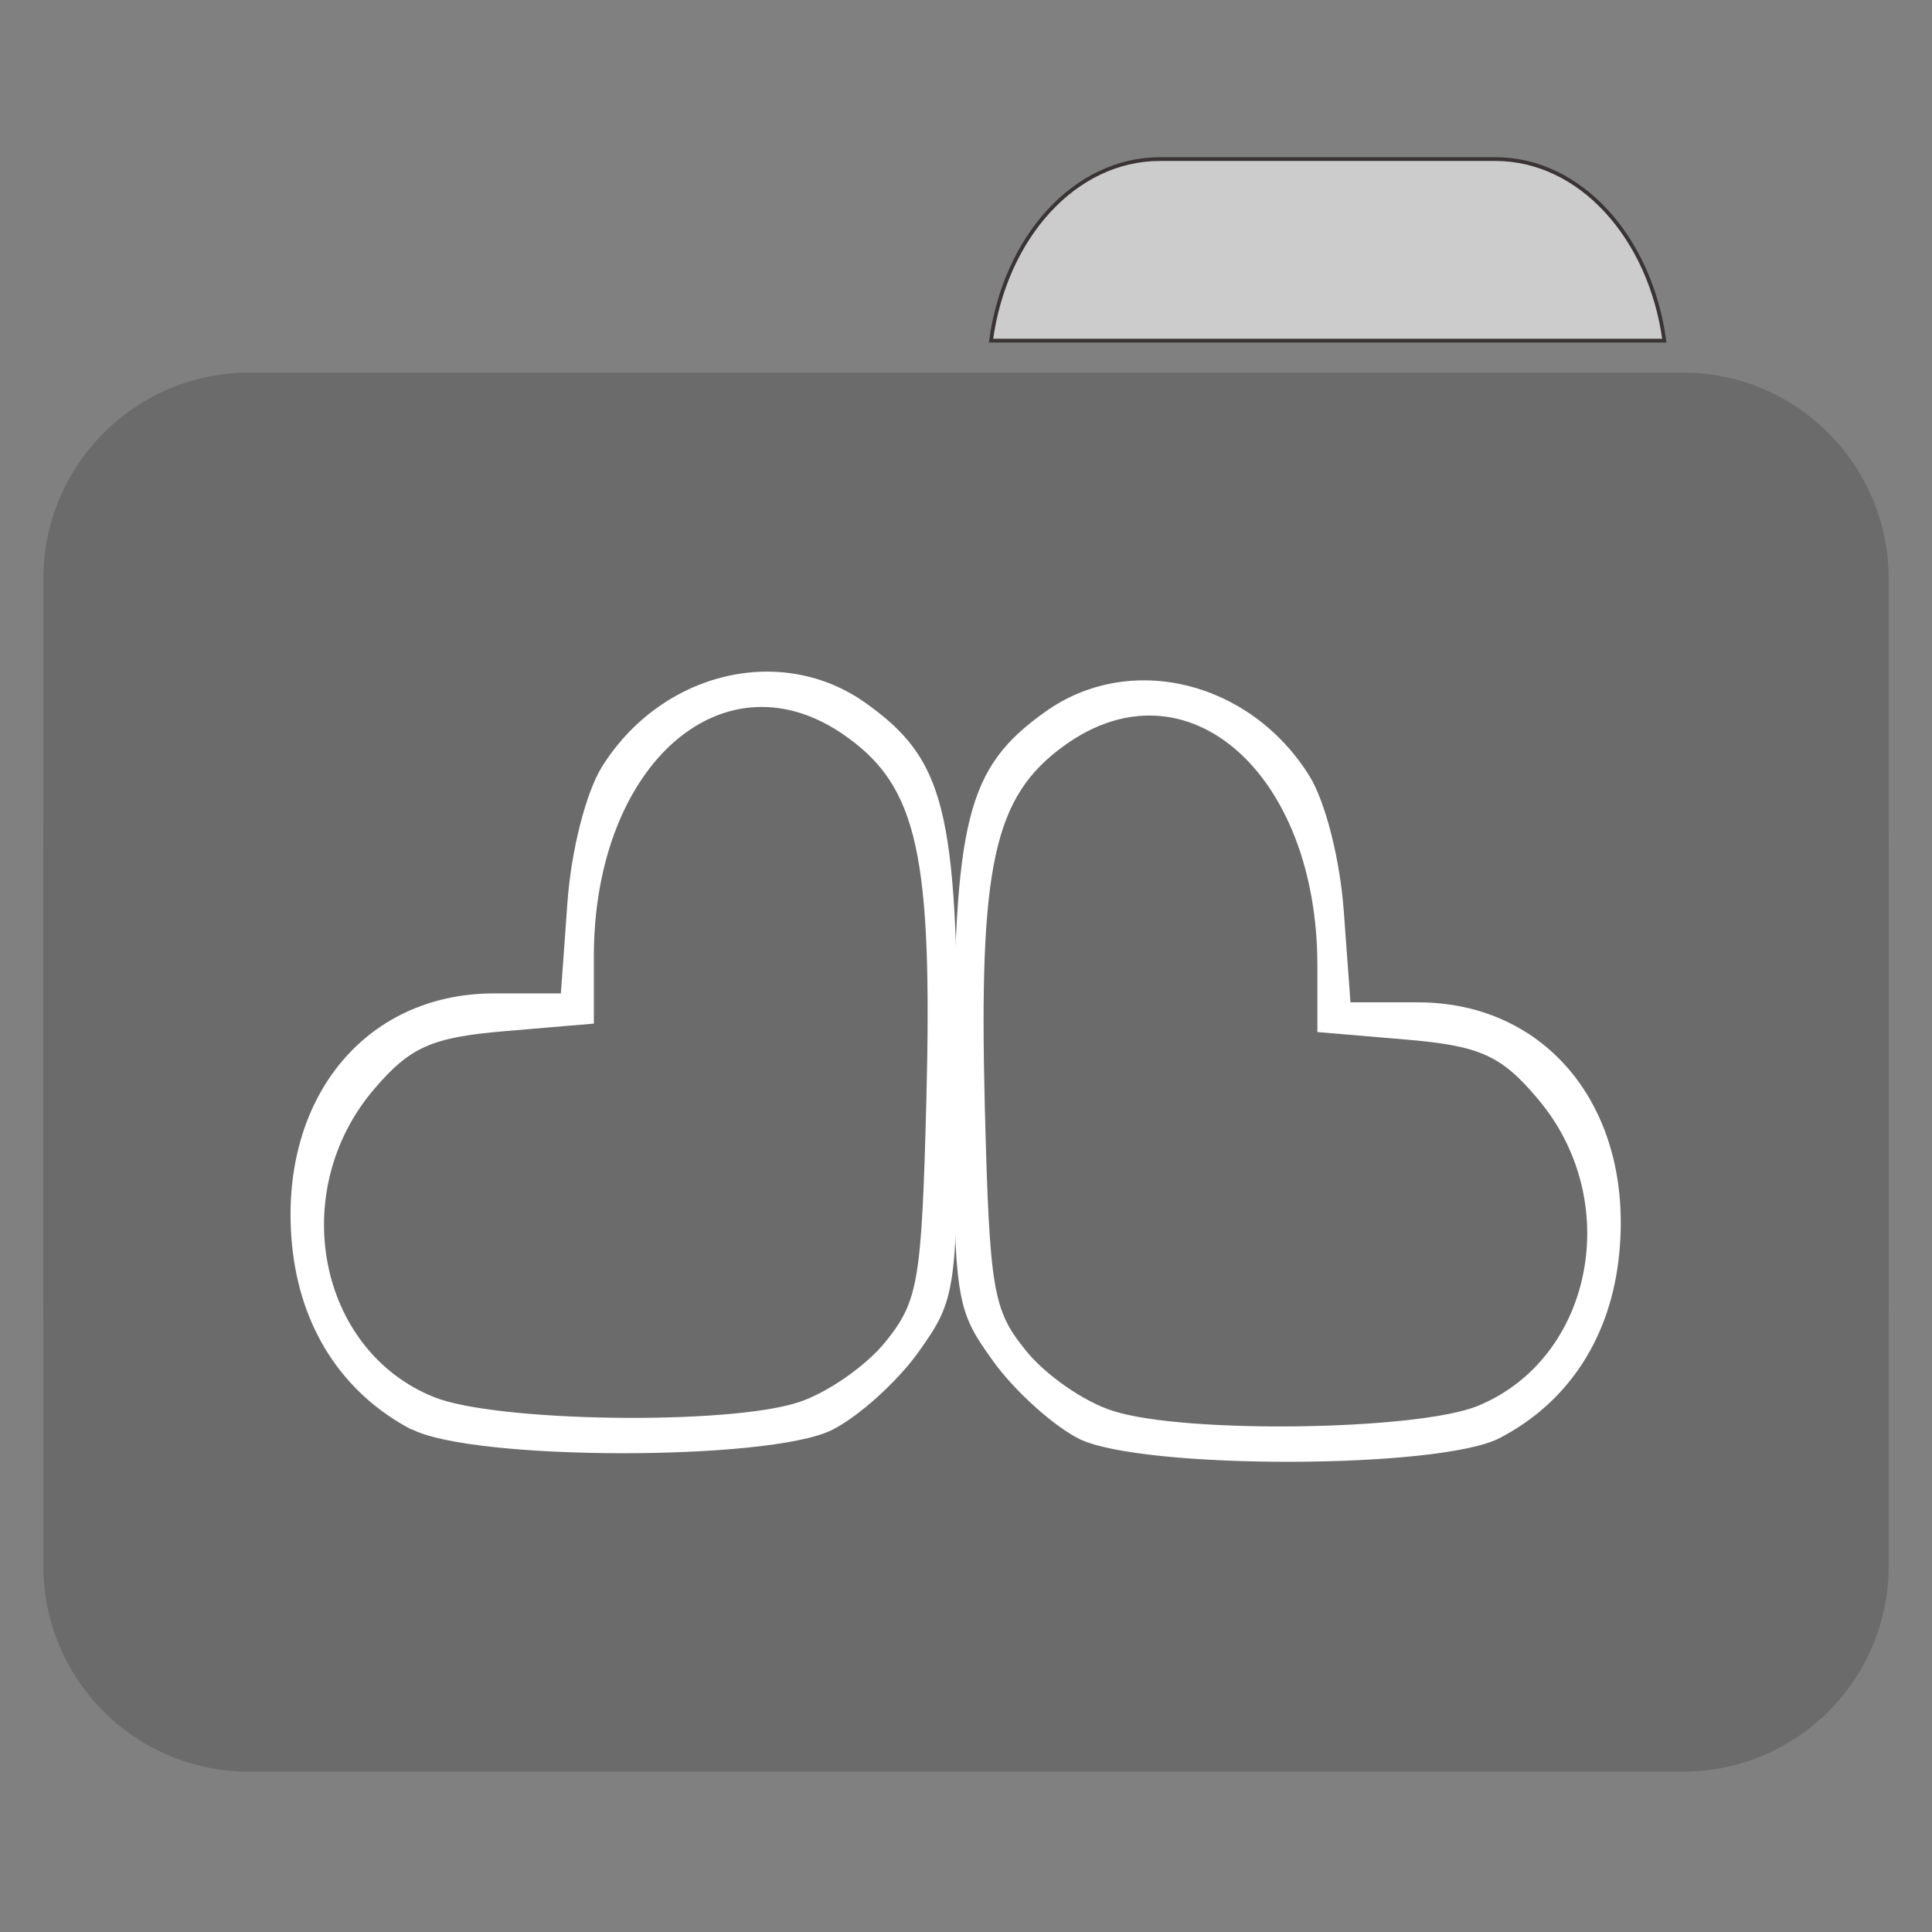 
<svg xmlns="http://www.w3.org/2000/svg" xmlns:xlink="http://www.w3.org/1999/xlink" width="16px" height="16px" viewBox="0 0 16 16" version="1.1">
<rect x="0" y="0" width="16" height="16" fill="#808080" stroke="none"/>
<g id="surface1">
<path style="fill-rule:nonzero;fill:rgb(80%,80%,80%);fill-opacity:1;stroke-width:1;stroke-linecap:butt;stroke-linejoin:miter;stroke:rgb(23.137%,20.392%,20.392%);stroke-opacity:1;stroke-miterlimit:4;" d="M 309.875 42.5 C 287.125 42.5 268.5 63.375 264.75 91 L 444.625 91 C 440.875 63.375 422.125 42.5 399.5 42.5 Z M 309.875 42.5 " transform="matrix(0.031,0,0,0.031,0,0)"/>
<path style=" stroke:none;fill-rule:nonzero;fill:#6B6B6B;fill-opacity:1;" d="M 2.062 3.086 L 13.938 3.086 C 14.879 3.086 15.641 3.852 15.641 4.793 L 15.641 10.777 C 15.641 11.719 14.879 12.48 13.938 12.48 L 2.062 12.48 C 1.121 12.48 0.359 11.719 0.359 10.777 L 0.359 4.793 C 0.359 3.852 1.121 3.086 2.062 3.086 Z M 2.062 3.086 "/>
<path style=" stroke:none;fill-rule:nonzero;fill:#6B6B6B;fill-opacity:1;" d="M 2.062 5.277 L 13.938 5.277 C 14.879 5.277 15.641 6.043 15.641 6.984 L 15.641 12.969 C 15.641 13.91 14.879 14.672 13.938 14.672 L 2.062 14.672 C 1.121 14.672 0.359 13.91 0.359 12.969 L 0.359 6.984 C 0.359 6.043 1.121 5.277 2.062 5.277 Z M 2.062 5.277 "/>
<path style=" stroke:none;fill-rule:nonzero;fill:rgb(100%,100%,100%);fill-opacity:1;" d="M 3.41 11.84 C 2.836 11.539 2.484 10.996 2.418 10.305 C 2.305 9.113 3.012 8.23 4.086 8.227 L 4.645 8.227 L 4.699 7.477 C 4.73 7.043 4.852 6.566 4.984 6.352 C 5.477 5.562 6.473 5.324 7.172 5.824 C 7.824 6.289 7.93 6.711 7.93 8.844 C 7.93 10.703 7.922 10.754 7.605 11.199 C 7.426 11.449 7.102 11.738 6.887 11.844 C 6.359 12.102 3.906 12.098 3.41 11.836 Z M 6.613 11.613 C 6.852 11.535 7.176 11.309 7.336 11.109 C 7.605 10.773 7.633 10.613 7.672 9.102 C 7.723 7.09 7.598 6.523 7.016 6.105 C 6.008 5.375 4.918 6.32 4.918 7.922 L 4.918 8.477 L 4.188 8.539 C 3.578 8.59 3.398 8.668 3.098 9.02 C 2.375 9.867 2.633 11.184 3.594 11.57 C 4.105 11.777 6.027 11.805 6.613 11.613 Z M 6.613 11.613 "/>
<path style=" stroke:none;fill-rule:nonzero;fill:rgb(100%,100%,100%);fill-opacity:1;" d="M 12.418 11.91 C 12.992 11.613 13.344 11.07 13.41 10.379 C 13.527 9.184 12.816 8.301 11.742 8.301 L 11.184 8.301 L 11.129 7.551 C 11.098 7.117 10.977 6.641 10.844 6.426 C 10.352 5.637 9.355 5.395 8.656 5.895 C 8.004 6.359 7.898 6.785 7.898 8.918 C 7.898 10.777 7.906 10.828 8.223 11.27 C 8.402 11.52 8.727 11.812 8.941 11.918 C 9.469 12.172 11.922 12.168 12.418 11.91 Z M 9.215 11.684 C 8.977 11.609 8.652 11.383 8.492 11.18 C 8.223 10.848 8.195 10.684 8.156 9.176 C 8.105 7.16 8.23 6.598 8.812 6.176 C 9.82 5.445 10.91 6.395 10.91 7.996 L 10.91 8.547 L 11.641 8.609 C 12.25 8.66 12.43 8.738 12.73 9.094 C 13.453 9.938 13.195 11.254 12.234 11.645 C 11.723 11.848 9.805 11.875 9.215 11.684 Z M 9.215 11.684 "/>
</g>
</svg>
